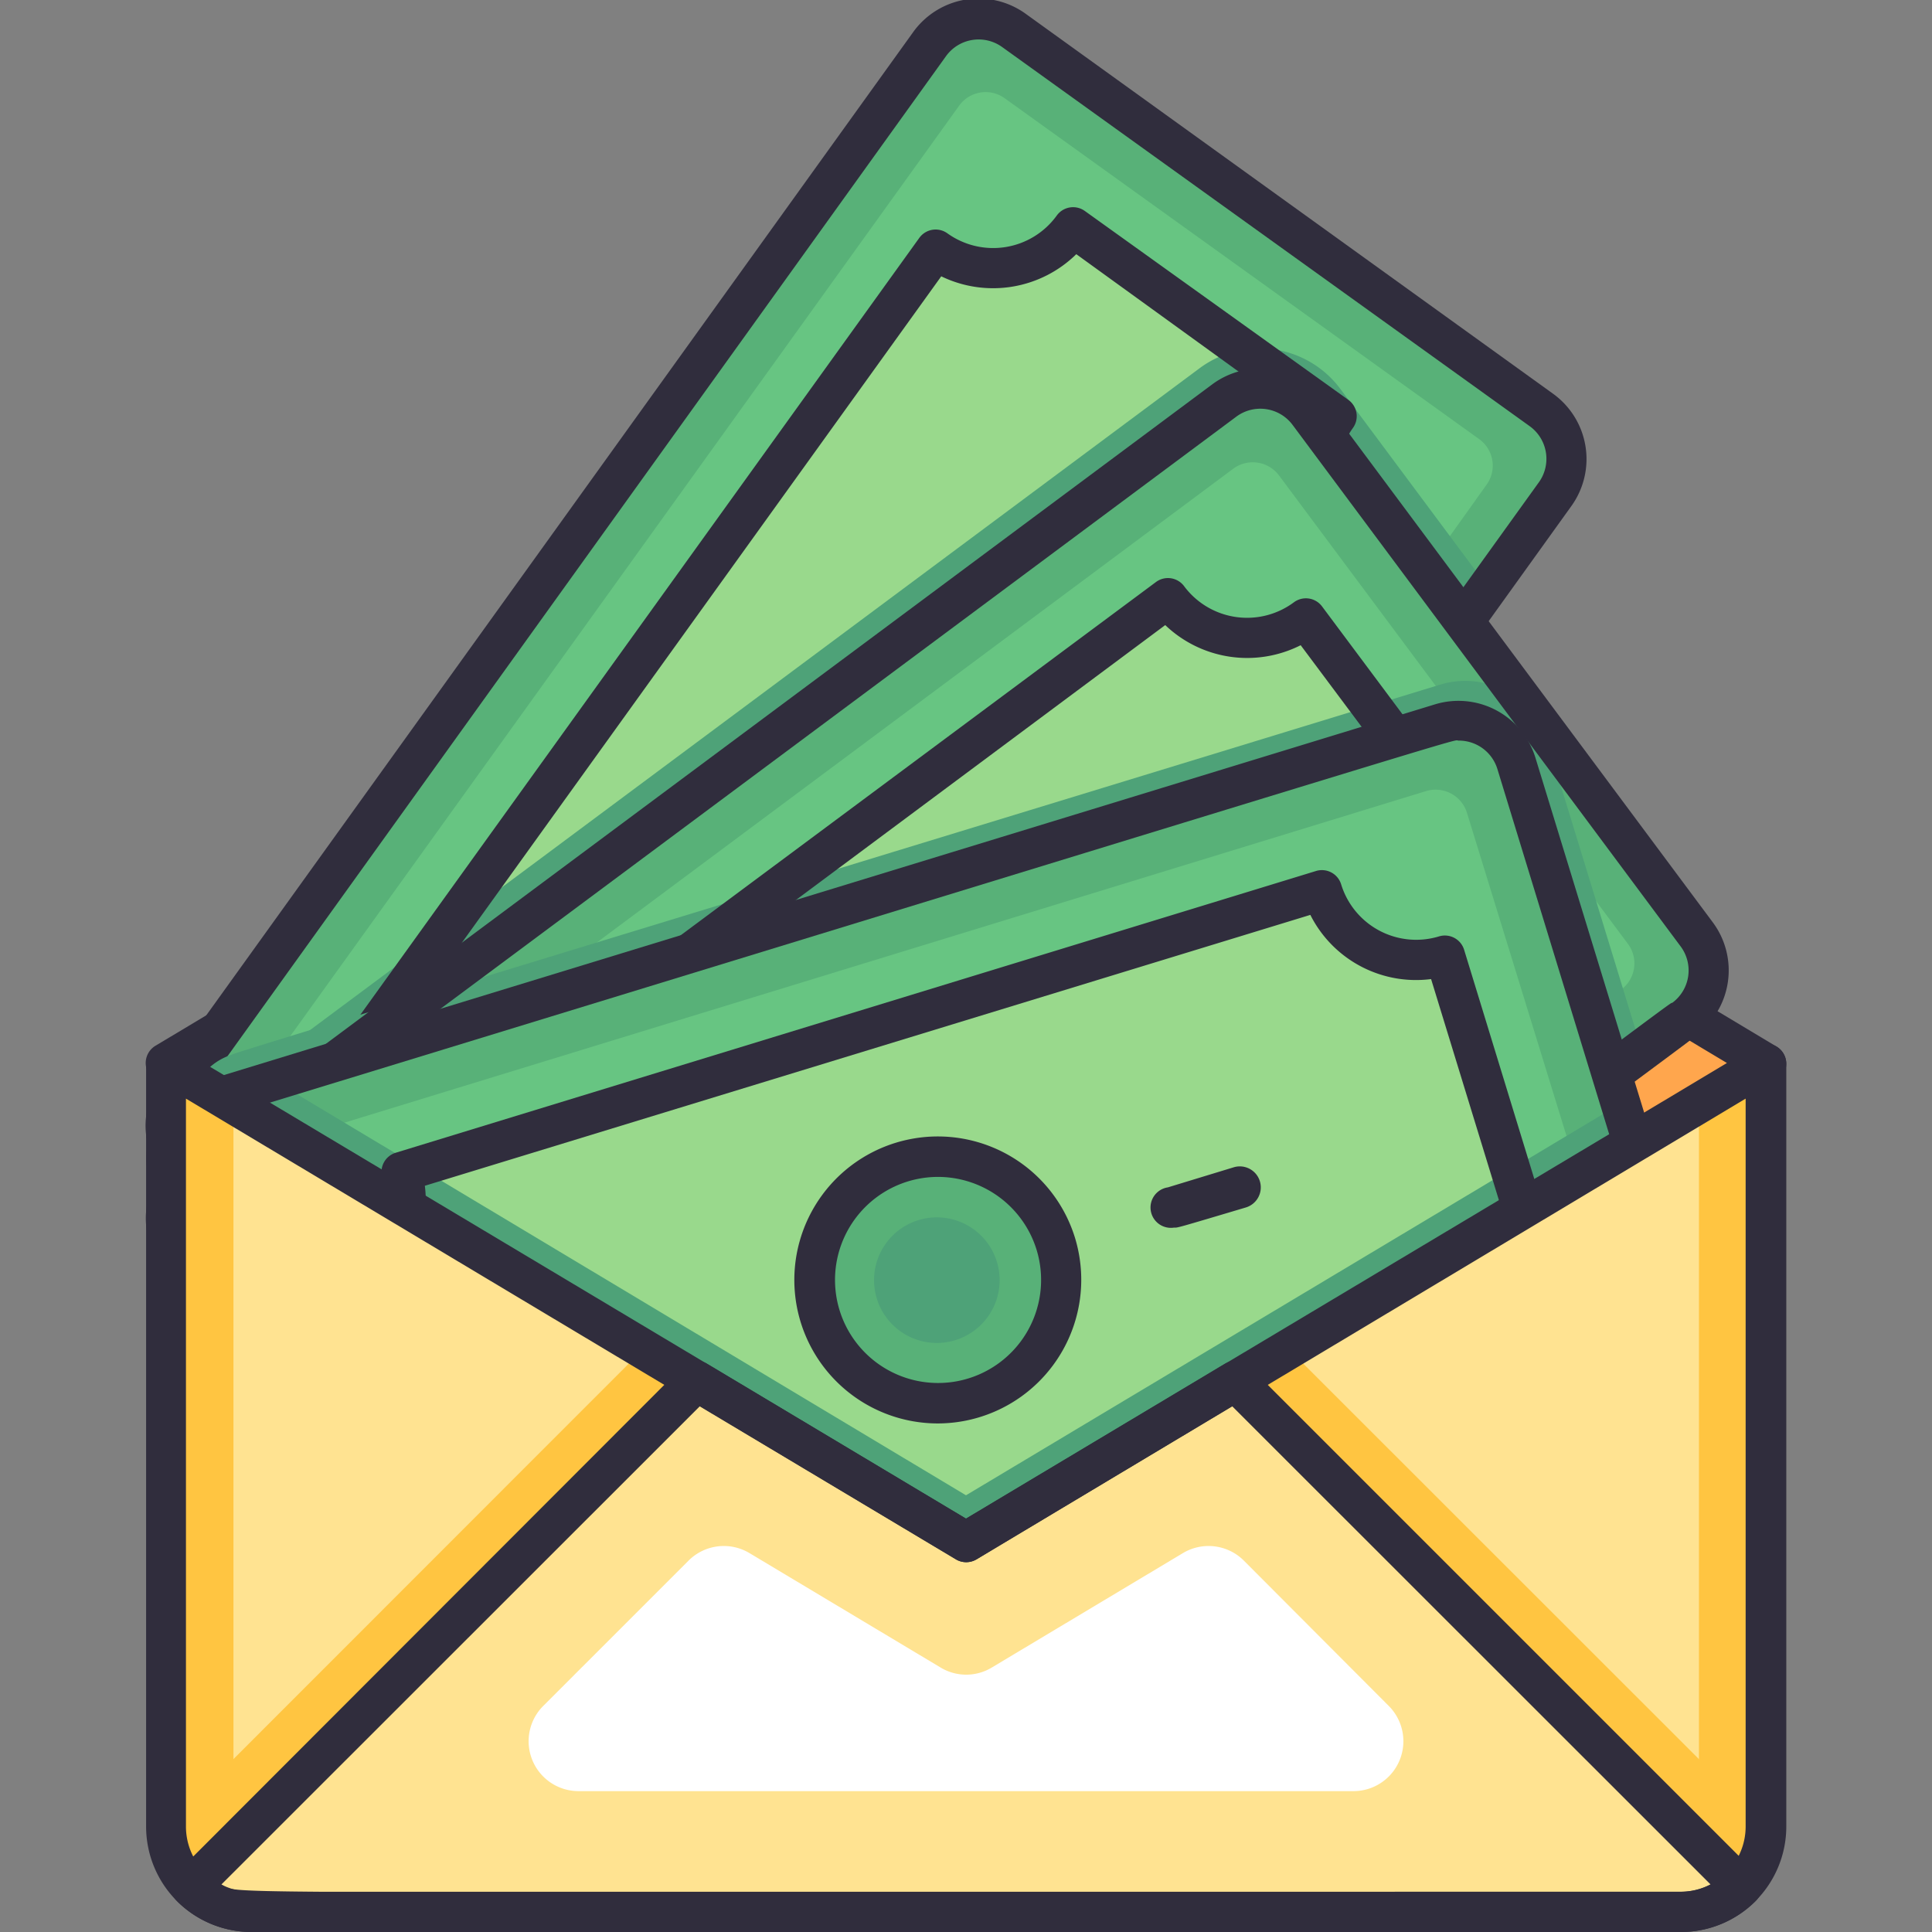 <svg xmlns="http://www.w3.org/2000/svg" viewBox="0 0 96 96"><rect x="0" y="0" width="96" height="96" fill="#808080" stroke="none"/><defs><style>.cls-1{fill:#ffa64d;}.cls-2{fill:#302d3d;}.cls-3{fill:#58b178;}.cls-4{fill:#67c582;}.cls-5{fill:#99d98c;}.cls-6{fill:#4ea278;}.cls-7{fill:#ffe391;}.cls-8{fill:#ffc541;}.cls-9{fill:#fff;}</style></defs><title>Salary</title><g id="Salary"><polygon class="cls-1" points="48 29.02 8.24 52.82 48 76.63 87.76 52.82 48 29.02"/><path class="cls-2" d="M48,77.63c-.43,0,2.28,1.53-40.27-23.95a1,1,0,0,1,0-1.72l39.76-23.8a1,1,0,0,1,1,0L88.27,52a1,1,0,0,1,0,1.72C45.73,79.15,48.43,77.63,48,77.63ZM10.19,52.82,48,75.46,85.81,52.82,48,30.18Z"/><path class="cls-3" d="M77.26,24.53l-37.36,52a3,3,0,0,1-4.22.68L9.5,58.34a3,3,0,0,1-.69-4.21L46.17,2.18a3,3,0,0,1,4.22-.69L76.57,20.32A3,3,0,0,1,77.26,24.53Z"/><path class="cls-4" d="M12.19,54.59,47.66,5.25a1.62,1.62,0,0,1,2.26-.37L73.5,21.82a1.62,1.62,0,0,1,.37,2.26c-3.42,4.79,1.56-2.14-36.41,50.66-.1,0-25-18-24.9-17.89A1.63,1.63,0,0,1,12.19,54.59Z"/><path class="cls-5" d="M32.74,67.42,19.68,58a4.91,4.91,0,0,0-1.11-6.84L46.49,12.37a4.89,4.89,0,0,0,6.83-1.12l13.06,9.39a4.89,4.89,0,0,0,1.11,6.83L39.57,66.3A4.89,4.89,0,0,0,32.74,67.42Z"/><path class="cls-6" d="M73.92,29.16,39.86,76.53a3,3,0,0,1-4.22.68L9.46,58.38a3,3,0,0,1-1.2-1.88L59.59,18.31a5,5,0,0,1,7,1Z"/><path class="cls-2" d="M35.09,78,8.91,59.19A4,4,0,0,1,8,53.58L45.35,1.63A4,4,0,0,1,51,.71L77.15,19.55a4,4,0,0,1,.92,5.61l-37.36,52A4,4,0,0,1,35.09,78ZM47,2.8l-37.36,52a2,2,0,0,0,.46,2.82L36.26,76.4a2,2,0,0,0,2.82-.46L76.44,24h0A2,2,0,0,0,76,21.17L49.8,2.34A2,2,0,0,0,47,2.8Z"/><path class="cls-2" d="M32.74,68.45c-.47,0,.55.63-13.64-9.58a1,1,0,0,1-.23-1.39A3.89,3.89,0,0,0,18,52a1,1,0,0,1-.23-1.39L45.68,11.82a1,1,0,0,1,1.39-.23,3.9,3.9,0,0,0,5.44-.88,1,1,0,0,1,1.39-.23L67,19.87a1,1,0,0,1,.23,1.39,3.89,3.89,0,0,0,.89,5.44,1,1,0,0,1,.23,1.4L40.38,66.92a1,1,0,0,1-1.39.23,3.89,3.89,0,0,0-5.44.89A1,1,0,0,1,32.74,68.45ZM21,57.79l11.57,8.32A5.9,5.9,0,0,1,39.29,65L66.15,27.67A5.88,5.88,0,0,1,65.05,21L53.48,12.63a5.9,5.9,0,0,1-6.71,1.1L19.91,51.07A5.9,5.9,0,0,1,21,57.79Z"/><path class="cls-3" d="M83.65,50.64,32.31,88.84a3,3,0,0,1-4.23-.62L8.83,62.34a3,3,0,0,1,.62-4.22l51.34-38.2a3,3,0,0,1,4.22.62C77.91,37.88,75.48,34.6,84.27,46.41A3,3,0,0,1,83.65,50.64Z"/><path class="cls-4" d="M29.52,85.13,12.2,61.85a1.63,1.63,0,0,1,.33-2.27L61.28,23.29a1.63,1.63,0,0,1,2.27.33L80.89,46.9a1.62,1.62,0,0,1-.33,2.27L31.81,85.47Z"/><path class="cls-5" d="M73.45,50.48,35.09,79a4.89,4.89,0,0,0-6.85-1l-9.6-12.91a4.91,4.91,0,0,0,1-6.85L58,29.72a4.9,4.9,0,0,0,6.85,1l9.6,12.9A4.9,4.9,0,0,0,73.45,50.48Z"/><path class="cls-6" d="M81.58,52.18l-43,32L22.78,89A3,3,0,0,1,19,87c-9-29.54-8.73-28.5-9.44-30.84a3,3,0,0,1,1.95-3.75c.1-.1,10.66-3.27,60.05-18.39a4.26,4.26,0,0,1,5.32,2.82Z"/><path class="cls-2" d="M27.31,88.82,8.05,62.94a4,4,0,0,1,.83-5.63l51.34-38.2a4,4,0,0,1,5.62.83L85.1,45.82a4,4,0,0,1-.83,5.62c0,.1,1.93-1.44-51.34,38.2A4,4,0,0,1,27.31,88.82Zm34.1-68.1L10.07,58.92a2,2,0,0,0-.41,2.83L28.91,87.62a2,2,0,0,0,2.83.42c51.71-38.48,51.34-38.3,51.34-38.2A2,2,0,0,0,83.49,47L64.24,21.13A2,2,0,0,0,61.41,20.72ZM83.67,50.64h0Z"/><path class="cls-2" d="M35.12,80a1,1,0,0,1-.81-.4,3.89,3.89,0,0,0-5.45-.8,1,1,0,0,1-1.4-.21l-9.6-12.9a1,1,0,0,1,.21-1.4,3.9,3.9,0,0,0,.8-5.45,1,1,0,0,1,.2-1.4L57.44,28.92a1,1,0,0,1,1.4.21,3.9,3.9,0,0,0,5.45.8,1,1,0,0,1,1.4.2L75.29,43a1,1,0,0,1-.21,1.4,3.9,3.9,0,0,0-.8,5.45,1,1,0,0,1-.2,1.4C33.08,81.79,35.63,80,35.12,80Zm.13-2.35,36.9-27.45a5.91,5.91,0,0,1,1-6.73L64.63,32.06a5.89,5.89,0,0,1-6.73-1L21,58.53a5.88,5.88,0,0,1-1,6.73l8.51,11.43A5.89,5.89,0,0,1,35.25,77.68Z"/><path class="cls-3" d="M84.9,69.81a3,3,0,0,1-2.13,2.74L21.59,91.28a3,3,0,0,1-3.78-2L8.37,58.44a3,3,0,0,1,2-3.78L71.56,35.93a3,3,0,0,1,3.78,2C85.6,71.42,85,69.07,84.9,69.81Z"/><path class="cls-4" d="M20.21,86.85,11.72,59.11a1.62,1.62,0,0,1,1.07-2l58.1-17.81a1.63,1.63,0,0,1,2,1.08L81.43,68.1a1.61,1.61,0,0,1-1.07,2L22.25,87.94Z"/><path class="cls-5" d="M21.38,79.73l-4.7-15.38a4.89,4.89,0,0,0,3.24-6.11l45.73-14a4.89,4.89,0,0,0,6.12,3.24l4.7,15.38A4.89,4.89,0,0,0,73.23,69L27.5,83A4.9,4.9,0,0,0,21.38,79.73Z"/><path class="cls-6" d="M84.9,69.81c-.61.48,3.47-.87-62.12,19.22A3,3,0,0,1,19,87L9.57,56.18a3,3,0,0,1,1.95-3.75L48,74.3,80.52,54.84C85.12,69.87,85,69.09,84.9,69.81Z"/><circle class="cls-3" cx="46.58" cy="63.61" r="6.12"/><path class="cls-6" d="M46.57,66.73a3.12,3.12,0,0,1-.91-6.11,3.12,3.12,0,1,1,.91,6.11Z"/><path class="cls-2" d="M20.74,92.41a4,4,0,0,1-3.85-2.84L7.45,58.73a4,4,0,0,1,2.66-5L71.3,35a4,4,0,0,1,5,2.67l9.45,30.84a4,4,0,0,1-2.67,5C17.71,93.52,21.63,92.41,20.74,92.41ZM72.48,36.8c-.47,0,3.57-1.19-61.78,18.82a2,2,0,0,0-1.34,2.52L18.8,89a2,2,0,0,0,2.53,1.34C85.1,70.8,82.41,71.59,82.51,71.59a2,2,0,0,0,1.34-2.52L74.41,38.23A2,2,0,0,0,72.48,36.8Z"/><path class="cls-2" d="M27.53,84a1,1,0,0,1-1-.71,3.9,3.9,0,0,0-4.86-2.59A1,1,0,0,1,20.46,80L15.75,64.64a1,1,0,0,1,.67-1.25A3.89,3.89,0,0,0,19,58.53a1,1,0,0,1,.66-1.25l45.73-14a1,1,0,0,1,1.25.66,3.9,3.9,0,0,0,4.86,2.59,1,1,0,0,1,1.25.66l4.71,15.38a1,1,0,0,1-.66,1.25,3.89,3.89,0,0,0-2.59,4.86,1,1,0,0,1-.66,1.25C24.59,84.92,27.76,84,27.53,84Zm.58-2.23,44-13.46a5.9,5.9,0,0,1,3.19-6L71.11,48.65a5.88,5.88,0,0,1-6-3.19l-44,13.46a5.89,5.89,0,0,1-3.19,6L22.1,78.56A5.9,5.9,0,0,1,28.11,81.75Z"/><path class="cls-2" d="M46.6,70.73a7.13,7.13,0,1,1,6.82-9.21h0A7.14,7.14,0,0,1,46.6,70.73Zm0-12.25a5.12,5.12,0,1,0,4.91,3.63A5.13,5.13,0,0,0,46.6,58.48Z"/><path class="cls-2" d="M58.33,61a1,1,0,0,1-.3-2l3.28-1A1,1,0,1,1,61.9,60C58.34,61.06,58.54,61,58.33,61Z"/><path class="cls-7" d="M87.76,52.82V90.75A4.24,4.24,0,0,1,83.51,95h-71a4.25,4.25,0,0,1-4.25-4.25V52.82L48,76.63Z"/><path class="cls-8" d="M8.24,90.79v-38l3.36,2v36Z"/><path class="cls-8" d="M87.78,90.79v-38l-3.36,2v36Z"/><path class="cls-8" d="M87.76,90.75A4.24,4.24,0,0,1,83.51,95h-71a4.25,4.25,0,0,1-4.25-4.25L32,67l16,9.6L64,67Z"/><path class="cls-7" d="M86.52,93.76a4.29,4.29,0,0,1-3,1.24h-71a4.29,4.29,0,0,1-3-1.24L34.62,68.62l13.38,8,13.38-8Z"/><path class="cls-9" d="M27,84.76l7.22-7.22a2.48,2.48,0,0,1,3-.38l9.52,5.7a2.46,2.46,0,0,0,2.54,0l9.52-5.7a2.48,2.48,0,0,1,3,.38L69,84.76A2.48,2.48,0,0,1,67.29,89H28.71A2.48,2.48,0,0,1,27,84.76Z"/><path class="cls-2" d="M83.51,96h-71a5.24,5.24,0,0,1-5.25-5.25V52.83A1,1,0,0,1,8.75,52L48,75.46,87.25,52a1,1,0,0,1,1.51.86V90.75A5.24,5.24,0,0,1,83.51,96ZM9.24,54.59V90.75A3.24,3.24,0,0,0,12.49,94h71a3.24,3.24,0,0,0,3.25-3.25V54.59L48.51,77.49a1,1,0,0,1-1,0Z"/><path class="cls-2" d="M83.51,96h-71a5.25,5.25,0,0,1-3.71-1.53,1,1,0,0,1,0-1.42L33.91,67.91a1,1,0,0,1,1.22-.15L48,75.46l12.87-7.7a1,1,0,0,1,1.22.15L87.23,93.05a1,1,0,0,1,0,1.42A5.25,5.25,0,0,1,83.51,96ZM11,93.64c1,.53-3.34.36,72.5.36A3.14,3.14,0,0,0,85,93.64L61.23,69.88,48.51,77.49a1,1,0,0,1-1,0L34.77,69.88Z"/></g></svg>